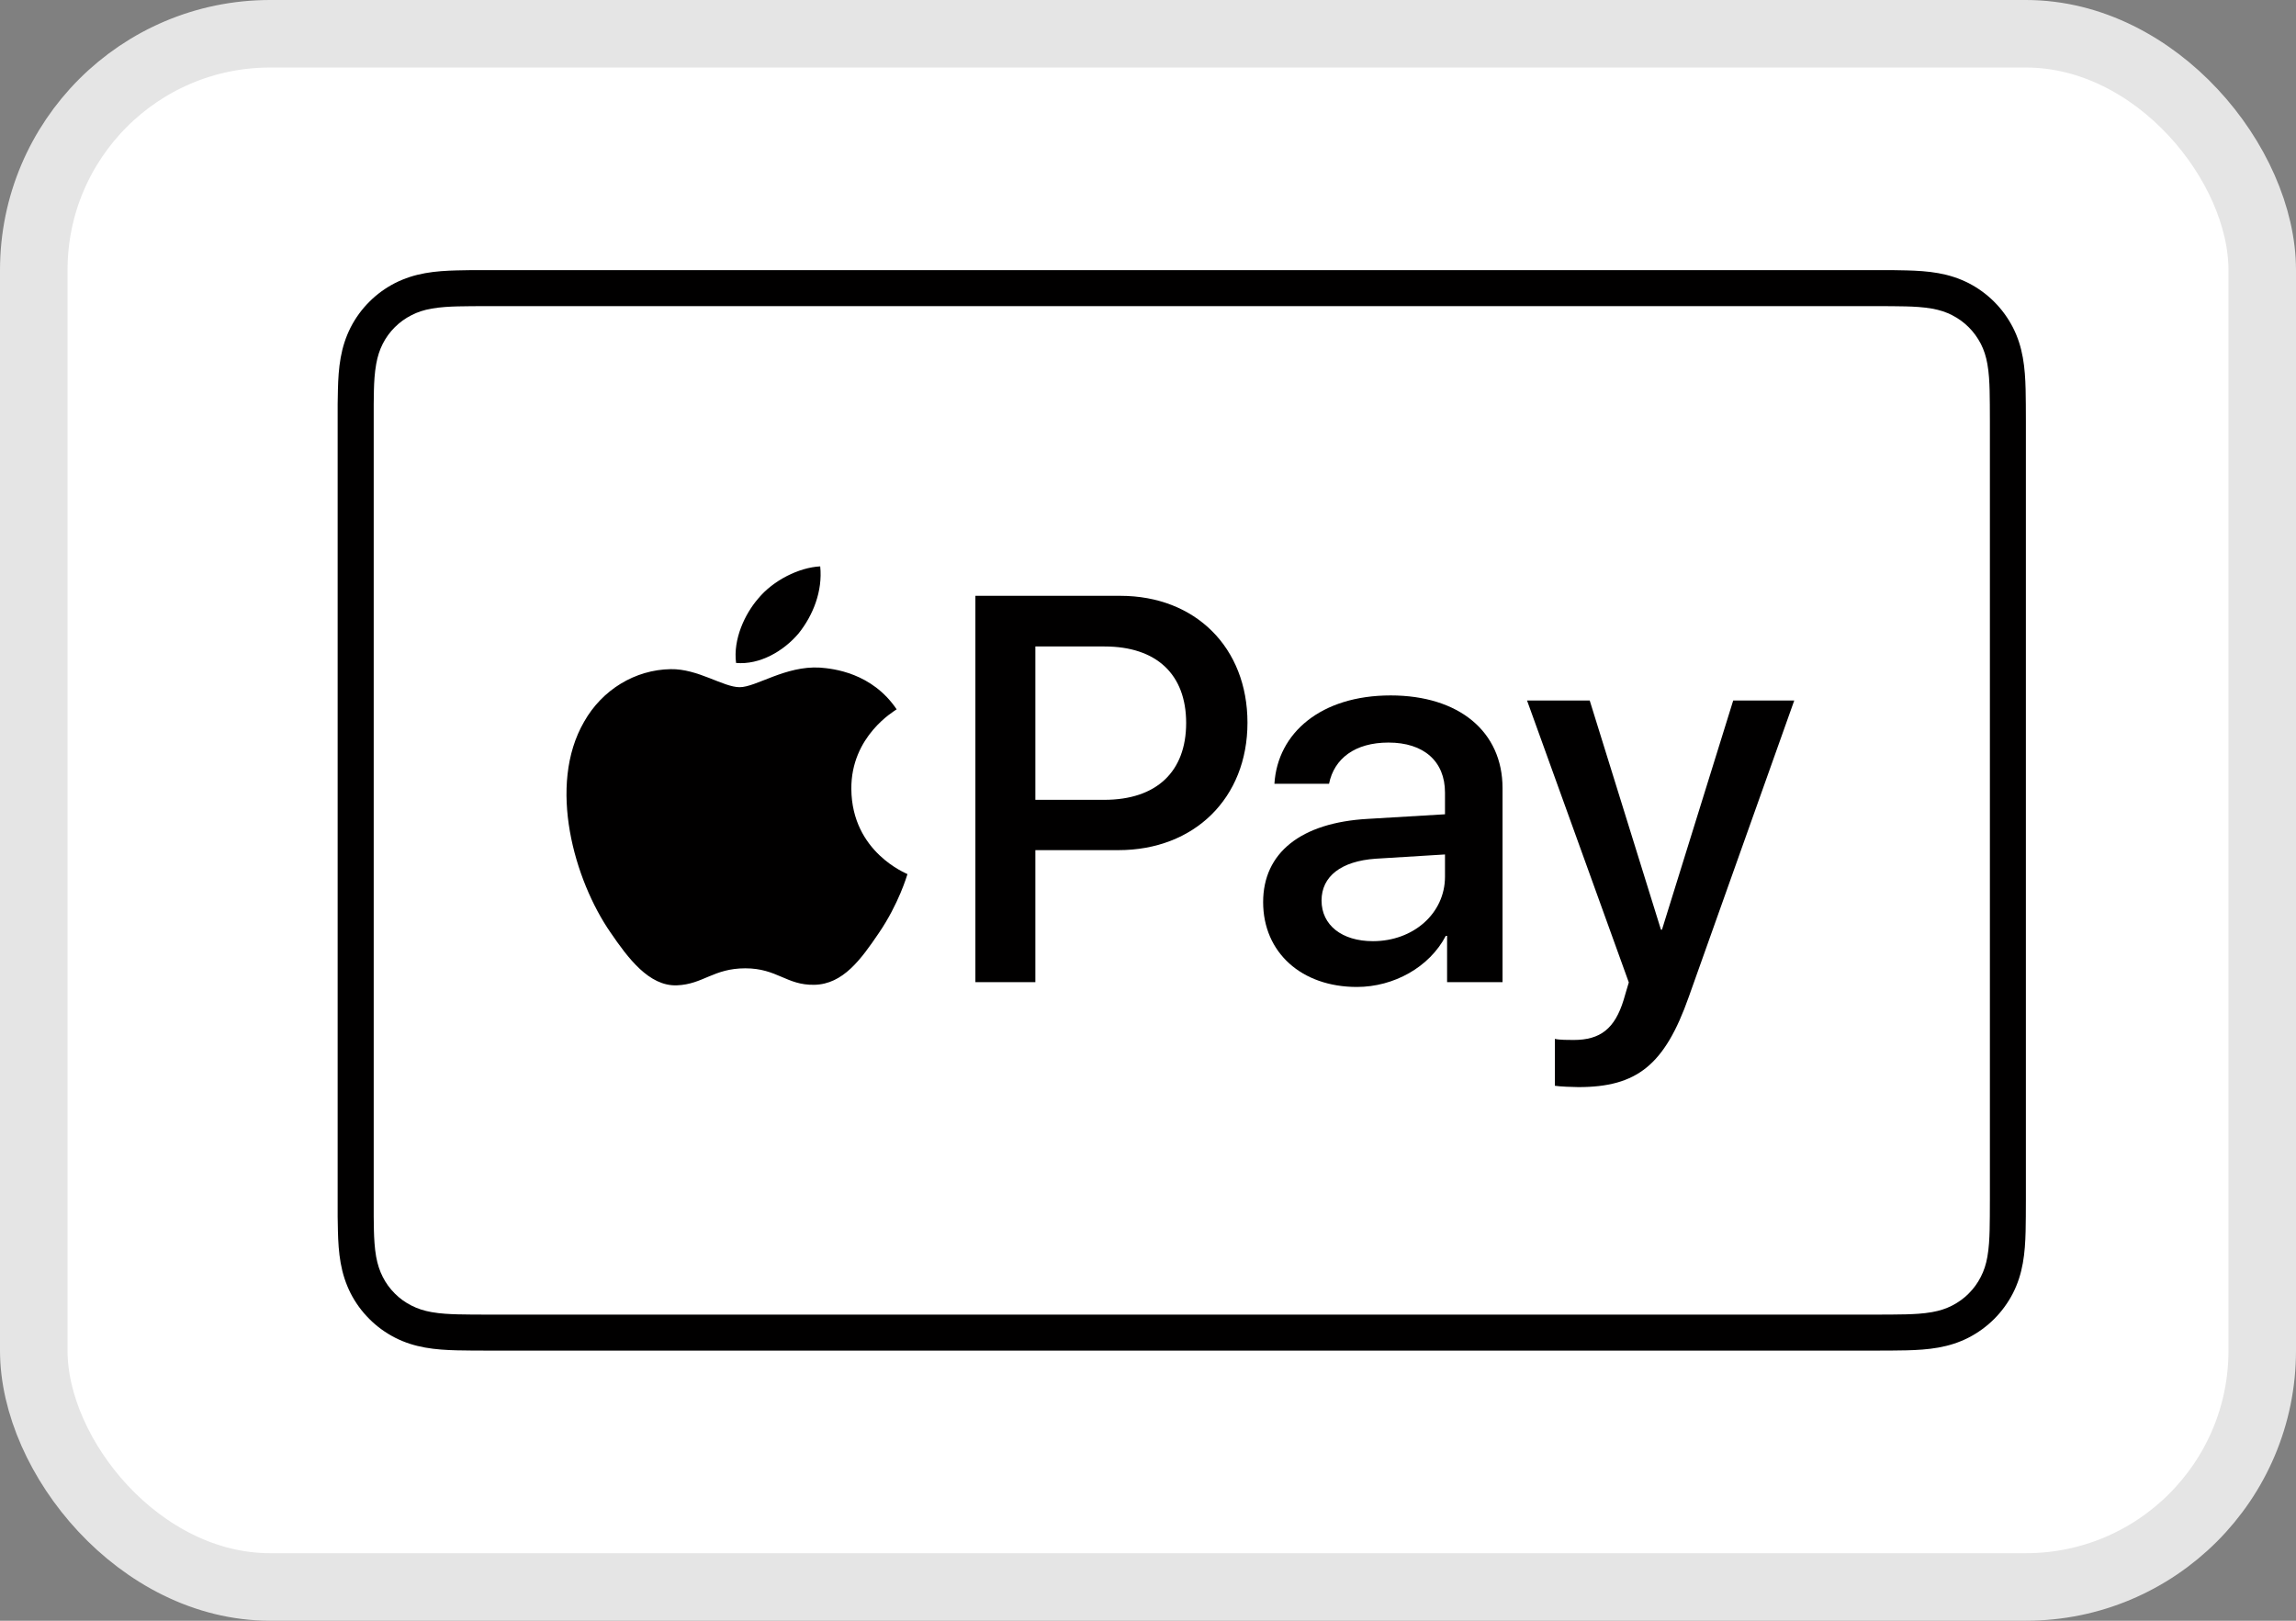 <svg width="34" height="24" viewBox="0 0 34 24" fill="none" xmlns="http://www.w3.org/2000/svg">
<rect x="0" y="0" width="34" height="24" fill="#808080" stroke="none"/>
<rect x="0.5" y="0.5" width="33" height="23" rx="3.5" fill="white" stroke="#E5E5E5"/>
<g clip-path="url(#clip0_32_1408)">
<path d="M27.761 4H7.239C7.153 4 7.068 4 6.982 4C6.91 4.001 6.838 4.002 6.766 4.004C6.609 4.008 6.451 4.017 6.296 4.045C6.139 4.073 5.992 4.12 5.849 4.192C5.709 4.264 5.58 4.357 5.469 4.469C5.357 4.58 5.264 4.709 5.192 4.849C5.12 4.992 5.073 5.139 5.045 5.296C5.017 5.451 5.008 5.609 5.004 5.766C5.002 5.838 5.001 5.91 5 5.982C5 6.067 5 6.153 5 6.238V17.762C5 17.847 5 17.933 5 18.018C5.001 18.09 5.002 18.162 5.004 18.234C5.008 18.391 5.017 18.549 5.045 18.704C5.073 18.861 5.12 19.008 5.192 19.151C5.264 19.291 5.357 19.42 5.469 19.531C5.58 19.643 5.709 19.736 5.849 19.808C5.992 19.881 6.139 19.927 6.296 19.955C6.451 19.983 6.609 19.992 6.766 19.996C6.838 19.998 6.91 19.999 6.982 19.999C7.068 20 7.153 20 7.239 20H27.761C27.846 20 27.932 20 28.017 19.999C28.089 19.999 28.161 19.998 28.234 19.996C28.39 19.992 28.548 19.983 28.704 19.955C28.861 19.927 29.008 19.881 29.151 19.808C29.291 19.736 29.419 19.643 29.531 19.531C29.642 19.42 29.736 19.291 29.808 19.151C29.881 19.008 29.927 18.861 29.955 18.704C29.983 18.549 29.992 18.391 29.996 18.234C29.998 18.162 29.999 18.09 29.999 18.018C30 17.933 30 17.847 30 17.762V6.238C30 6.153 30 6.067 29.999 5.982C29.999 5.91 29.998 5.838 29.996 5.766C29.992 5.609 29.983 5.451 29.955 5.296C29.927 5.139 29.881 4.992 29.808 4.849C29.736 4.709 29.642 4.58 29.531 4.469C29.419 4.357 29.291 4.264 29.151 4.192C29.008 4.12 28.861 4.073 28.704 4.045C28.548 4.017 28.39 4.008 28.234 4.004C28.161 4.002 28.089 4.001 28.017 4C27.932 4 27.846 4 27.761 4Z" fill="#010000"/>
<path d="M27.761 4.533L28.014 4.534C28.082 4.534 28.151 4.535 28.219 4.537C28.339 4.54 28.479 4.547 28.609 4.57C28.723 4.59 28.818 4.621 28.909 4.668C28.999 4.714 29.082 4.774 29.154 4.846C29.226 4.918 29.286 5.001 29.333 5.092C29.379 5.182 29.41 5.277 29.43 5.391C29.453 5.52 29.46 5.66 29.463 5.781C29.465 5.849 29.466 5.916 29.466 5.986C29.467 6.07 29.467 6.154 29.467 6.238V17.762C29.467 17.846 29.467 17.93 29.466 18.016C29.466 18.084 29.465 18.152 29.463 18.22C29.46 18.34 29.453 18.48 29.43 18.61C29.41 18.723 29.379 18.818 29.332 18.909C29.286 19 29.226 19.082 29.154 19.154C29.082 19.227 28.999 19.286 28.908 19.333C28.818 19.379 28.723 19.41 28.61 19.43C28.477 19.454 28.332 19.46 28.222 19.463C28.153 19.465 28.084 19.466 28.014 19.466C27.93 19.467 27.845 19.467 27.761 19.467H7.239C7.238 19.467 7.237 19.467 7.236 19.467C7.153 19.467 7.07 19.467 6.985 19.466C6.916 19.466 6.848 19.465 6.781 19.463C6.669 19.46 6.523 19.454 6.391 19.43C6.278 19.41 6.183 19.379 6.091 19.332C6.001 19.286 5.918 19.227 5.846 19.154C5.774 19.082 5.714 19 5.668 18.909C5.622 18.818 5.591 18.723 5.57 18.609C5.547 18.479 5.54 18.339 5.537 18.22C5.535 18.151 5.534 18.083 5.534 18.015L5.534 17.815L5.534 17.762V6.238L5.534 6.185L5.534 5.985C5.534 5.917 5.535 5.849 5.537 5.78C5.54 5.661 5.547 5.521 5.571 5.39C5.591 5.277 5.622 5.182 5.668 5.091C5.714 5 5.774 4.918 5.846 4.846C5.918 4.774 6.001 4.714 6.092 4.668C6.182 4.621 6.278 4.59 6.391 4.57C6.521 4.547 6.661 4.54 6.781 4.537C6.85 4.535 6.918 4.534 6.986 4.534L7.239 4.533H27.761Z" fill="white"/>
<path d="M11.825 9.381C12.039 9.114 12.184 8.754 12.146 8.387C11.832 8.403 11.45 8.594 11.229 8.862C11.03 9.091 10.854 9.466 10.9 9.817C11.252 9.848 11.603 9.642 11.825 9.381Z" fill="#010000"/>
<path d="M12.142 9.886C11.631 9.856 11.197 10.176 10.953 10.176C10.709 10.176 10.335 9.901 9.931 9.909C9.405 9.917 8.917 10.214 8.65 10.687C8.102 11.632 8.506 13.035 9.039 13.806C9.299 14.187 9.611 14.606 10.023 14.591C10.412 14.576 10.564 14.339 11.037 14.339C11.509 14.339 11.646 14.591 12.058 14.583C12.485 14.576 12.752 14.202 13.011 13.821C13.309 13.386 13.43 12.967 13.438 12.944C13.43 12.936 12.615 12.623 12.607 11.685C12.599 10.9 13.247 10.527 13.278 10.504C12.912 9.962 12.34 9.901 12.142 9.886Z" fill="#010000"/>
<path d="M16.59 8.823C17.7 8.823 18.473 9.588 18.473 10.702C18.473 11.82 17.684 12.589 16.562 12.589H15.332V14.544H14.444V8.823L16.59 8.823ZM15.332 11.844H16.352C17.125 11.844 17.565 11.428 17.565 10.706C17.565 9.985 17.125 9.573 16.356 9.573H15.332V11.844Z" fill="#010000"/>
<path d="M18.705 13.358C18.705 12.629 19.264 12.181 20.256 12.126L21.398 12.058V11.737C21.398 11.273 21.084 10.996 20.561 10.996C20.065 10.996 19.756 11.233 19.681 11.606H18.872C18.919 10.853 19.562 10.298 20.593 10.298C21.604 10.298 22.25 10.833 22.25 11.67V14.544H21.429V13.858H21.41C21.168 14.322 20.64 14.615 20.093 14.615C19.276 14.615 18.705 14.107 18.705 13.358ZM21.398 12.982V12.653L20.37 12.716C19.859 12.752 19.57 12.978 19.57 13.335C19.57 13.699 19.871 13.937 20.331 13.937C20.93 13.937 21.398 13.525 21.398 12.982Z" fill="#010000"/>
<path d="M23.025 16.078V15.384C23.088 15.4 23.231 15.4 23.303 15.4C23.699 15.4 23.913 15.233 24.044 14.805C24.044 14.797 24.12 14.552 24.12 14.548L22.613 10.373H23.541L24.596 13.767H24.611L25.666 10.373H26.57L25.008 14.762C24.651 15.773 24.239 16.098 23.374 16.098C23.303 16.098 23.088 16.09 23.025 16.078Z" fill="#010000"/>
</g>
<defs>
<clipPath id="clip0_32_1408">
<rect width="25" height="16" fill="white" transform="translate(5 4)"/>
</clipPath>
</defs>
</svg>
